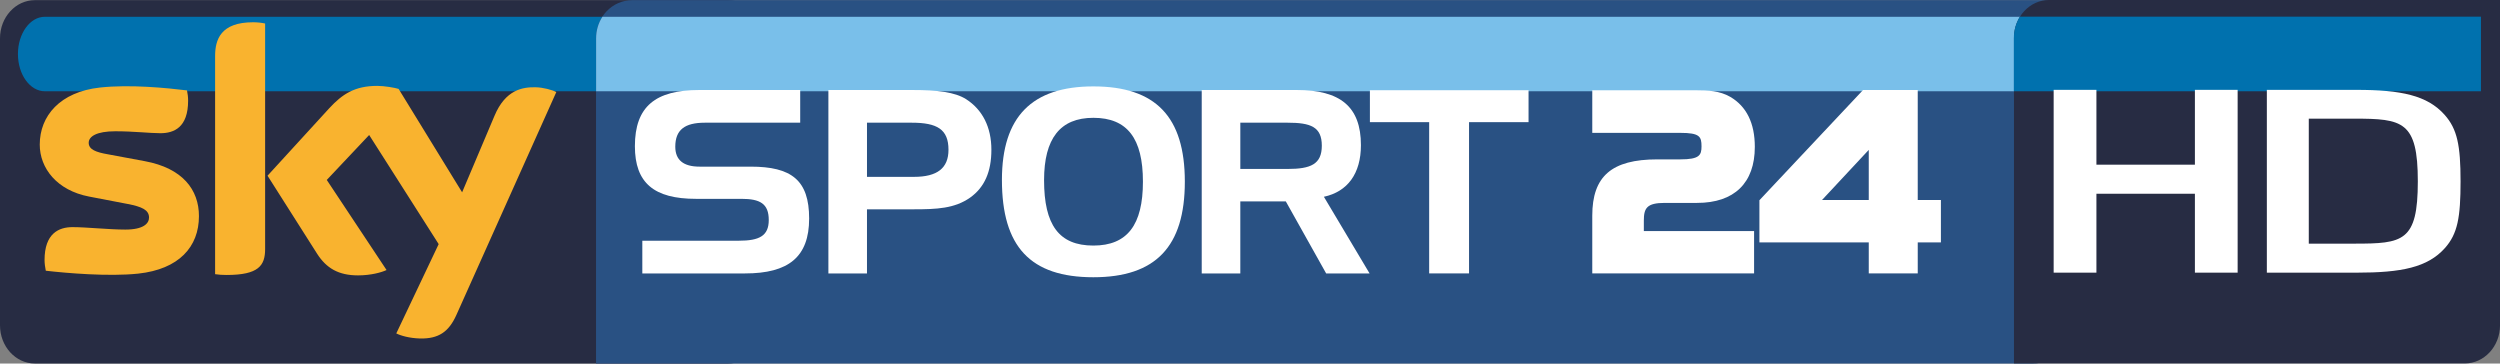 <?xml version="1.0" encoding="UTF-8" standalone="no"?>
<!-- Created with Inkscape (http://www.inkscape.org/) -->
<svg xmlns:rdf="http://www.w3.org/1999/02/22-rdf-syntax-ns#" xmlns="http://www.w3.org/2000/svg" height="87.249" width="600" version="1.1" xmlns:cc="http://creativecommons.org/ns#" xmlns:xlink="http://www.w3.org/1999/xlink" xmlns:dc="http://purl.org/dc/elements/1.1/">
 <rect width="100%" height="100%" fill="#808080" stroke="none"/>
 <defs>
  <linearGradient id="linearGradient3790" gradientUnits="userSpaceOnUse" gradientTransform="matrix(0,-87.201,87.201,0,978.877,698.518)">
   <stop stop-color="#272c43" offset="0"/>
   <stop stop-color="#2b3555" offset="0.495"/>
   <stop stop-color="#2b3555" offset="1"/>
  </linearGradient>
  <linearGradient id="linearGradient3795" gradientUnits="userSpaceOnUse" gradientTransform="matrix(0,17.883,-17.883,0,966.611,615.299)">
   <stop stop-color="#0071ae" offset="0"/>
   <stop stop-color="#2b3555" offset="0.844"/>
   <stop stop-color="#2b3555" offset="1"/>
  </linearGradient>
  <linearGradient id="linearGradient3800" gradientUnits="userSpaceOnUse" gradientTransform="matrix(0,-87.201,87.201,0,1206.672,698.518)">
   <stop stop-color="#295183" offset="0"/>
   <stop stop-color="#3365a6" offset="0.495"/>
   <stop stop-color="#3365a6" offset="1"/>
  </linearGradient>
  <linearGradient id="linearGradient3805" gradientUnits="userSpaceOnUse" gradientTransform="matrix(0,17.883,-17.883,0,1201.052,615.299)">
   <stop stop-color="#79bfea" offset="0"/>
   <stop stop-color="#3365a6" offset="0.844"/>
   <stop stop-color="#3365a6" offset="1"/>
  </linearGradient>
  <linearGradient id="linearGradient3810" gradientUnits="userSpaceOnUse" gradientTransform="matrix(0,-87.228,87.228,0,1428.994,698.501)">
   <stop stop-color="#272c43" offset="0"/>
   <stop stop-color="#2b3555" offset="0.495"/>
   <stop stop-color="#2b3555" offset="1"/>
  </linearGradient>
  <linearGradient id="linearGradient3815" gradientUnits="userSpaceOnUse" gradientTransform="matrix(0,17.899,-17.899,0,1413.903,615.273)">
   <stop stop-color="#0071ae" offset="0"/>
   <stop stop-color="#2b3555" offset="0.844"/>
   <stop stop-color="#2b3555" offset="1"/>
  </linearGradient>
 </defs>
 <g transform="translate(-887.323,-611.273)">
  <path fill="url(#linearGradient3790)" d="m895.69,611.31c-4.623,0-8.367,4.109-8.367,9.162v68.883c0,5.053,3.744,9.162,8.367,9.162h166.37c4.623,0,8.359-4.109,8.359-9.162v-68.883c0-5.053-3.736-9.162-8.359-9.162h-166.37z"/>
  <path fill="url(#linearGradient3795)" d="m898.09,615.3c-3.562,0-6.462,4.001-6.462,8.939,0,4.946,2.9,8.939,6.462,8.939h137.04c3.562,0,6.453-3.993,6.453-8.939,0,0-2.891-8.939-6.453-8.939h-137.04z"/>
  <path fill-rule="nonzero" fill="#f9b32f" d="m935.07,663.15c0,7.373-4.805,12.741-14.58,13.793-7.075,0.754-17.306-0.133-22.177-0.696-0.166-0.787-0.298-1.773-0.298-2.56,0-6.42,3.454-7.903,6.71-7.903,3.397,0,8.723,0.588,12.675,0.588,4.374,0,5.691-1.475,5.691-2.891,0-1.839-1.748-2.601-5.136-3.256l-9.278-1.781c-7.704-1.483-11.813-6.81-11.813-12.468,0-6.884,4.871-12.642,14.448-13.694,7.24-0.787,16.055,0.099,20.893,0.688,0.166,0.82,0.265,1.615,0.265,2.469,0,6.42-3.388,7.804-6.644,7.804-2.51,0-6.387-0.464-10.827-0.464-4.515,0-6.387,1.251-6.387,2.767,0,1.615,1.773,2.27,4.606,2.759l8.856,1.649c9.079,1.682,12.998,6.843,12.998,13.197m15.881,7.895c0,3.952-1.549,6.221-9.245,6.221-1.019,0-1.905-0.058-2.759-0.191v-52.331c0-3.976,1.342-8.127,9.113-8.127,0.986,0,1.972,0.099,2.891,0.298v54.129zm31.48,20.247c1.019,0.522,3.098,1.143,5.691,1.218,4.482,0.099,6.917-1.615,8.723-5.625l23.991-53.516c-0.986-0.53-3.189-1.118-4.971-1.151-3.09-0.066-7.232,0.555-9.875,6.876l-7.762,18.333-15.243-24.819c-0.978-0.29-3.388-0.721-5.128-0.721-5.401,0-8.392,1.98-11.515,5.368l-14.812,16.187,11.913,18.755c2.204,3.43,5.103,5.169,9.809,5.169,3.09,0,5.658-0.721,6.843-1.284l-14.348-21.622,10.173-10.786,16.684,26.186-10.173,21.431z"/>
  <path fill="url(#linearGradient3800)" d="m1039.1,611.31c-4.83,0-8.732,4.034-8.732,9.162v78.045h344.9c4.83,0,7.721-4.109,7.721-9.162v-78.045h-343.89z"/>
  <path fill="url(#linearGradient3805)" d="m1031.9,615.3c-0.953,1.466-1.508,3.247-1.508,5.178v12.7h348.84v-17.877h-347.33z"/>
  <path fill-rule="nonzero" fill="#FFF" d="m1056.5,640.72c-4.846,0-7.108,1.715-7.108,5.766,0,3.189,1.955,4.78,5.824,4.78h12.261c9.809,0,14.042,3.247,14.042,12.451,0,9.253-4.971,13.18-15.392,13.18h-24.646v-7.853h23.179c4.904,0,7.166-1.16,7.166-4.962,0-3.927-2.079-5.087-6.553-5.087h-10.919c-10.057,0-14.655-3.802-14.655-12.633,0-9.568,4.962-13.487,15.45-13.487h24.223v7.845h-22.873z"/>
  <path fill-rule="nonzero" fill="#FFF" d="m1095.4,640.72,0,12.998,11.283,0c5.583,0,8.276-2.088,8.276-6.495,0-4.904-2.692-6.503-8.831-6.503h-10.728zm10.852-7.845c6.014,0,10.239,0.489,12.94,2.204,3.918,2.518,6.064,6.685,6.064,12.145,0,5.269-1.657,9.013-5.087,11.465-3.736,2.634-8.036,2.817-13.553,2.817h-11.217v15.392h-9.262v-44.022h20.114z"/>
  <path fill-rule="nonzero" fill="#FFF" d="m1137.9,654.51c0,10.728,3.554,15.699,11.83,15.699,8.16,0,11.896-4.971,11.896-15.334,0-10.355-3.736-15.326-11.896-15.326-7.969,0-11.83,4.971-11.83,14.961m11.83-22.5c14.961,0,21.953,7.298,21.953,22.864,0,15.574-6.992,22.939-21.953,22.939-15.144,0-21.945-7.365-21.945-23.361,0-15.144,7.174-22.442,21.945-22.442"/>
  <path fill-rule="nonzero" fill="#FFF" d="m1185,640.72,0,11.101,11.349,0c5.517,0,8.21-1.11,8.21-5.584,0-4.54-2.692-5.517-8.21-5.517h-11.349zm13.553-7.845c10.422,0,15.392,3.985,15.392,13.238,0,6.81-3.189,11.159-8.889,12.385l10.968,18.399h-10.422l-9.684-17.289h-10.919v17.289h-9.262v-44.022h22.815z"/>
  <path fill-rule="nonzero" fill="#FFF" d="m1216.1,640.59,0-7.663,38.074,0,0,7.663-14.282,0,0,36.301-9.568,0,0-36.301-14.224,0z"/>
  <path fill-rule="nonzero" fill="#FFF" d="m1286.9,659.97,7.721,0c8.93,0,13.859-4.78,13.859-13.454,0-5.675-1.988-9.717-5.907-12.004-2.518-1.45-5.335-1.574-8.243-1.574h-24.861v10.223h21.116c4.672,0,5.103,0.886,5.103,3.239,0,2.121-0.497,3.123-5.103,3.123h-5.509c-10.944,0-15.608,4.043-15.608,13.512v13.859h38.836v-10.165h-26.46v-2.502c0-2.999,0.704-4.258,5.053-4.258"/>
  <path fill-rule="nonzero" fill="#FFF" d="m1324.6,659.28,11.225-12.037,0,12.037-11.225,0zm22.98,0,0-26.402-13.13,0-24.869,26.451,0,10.123,26.244,0,0,7.439,11.755,0,0-7.439,5.559,0,0-10.173-5.559,0z"/>
  <path fill="url(#linearGradient3810)" d="m1379.1,611.27c-4.614,0-8.425,4.043-8.425,9.096v78.128h108.23c4.623,0,8.425-4.101,8.425-9.146v-78.079h-108.23z"/>
  <path fill="url(#linearGradient3815)" d="m1372.1,615.27c-0.911,1.458-1.45,3.214-1.45,5.103v12.799h112.1v-17.902h-110.65z"/>
  <path fill-rule="nonzero" fill="#FFF" d="m1414.1,676.71,0-18.938-23.635,0,0,18.938-10.264,0,0-43.873,10.264,0,0,17.96,23.635,0,0-17.96,10.256,0,0,43.873-10.256,0z"/>
  <path fill-rule="nonzero" fill="#FFF" d="m1452.3,639.75-10.869,0,0,29.997,10.96,0c11.648,0,15.21-0.464,15.21-14.936s-3.653-15.061-15.301-15.061m21.812,31.049c-4.167,4.664-10.422,5.915-21.199,5.915h-21.547v-43.873h21.456c10.778,0,17.041,1.317,21.208,5.989,3.049,3.421,3.827,7.365,3.827,15.98,0,8.616-0.696,12.559-3.744,15.989"/>
 </g>
</svg>
